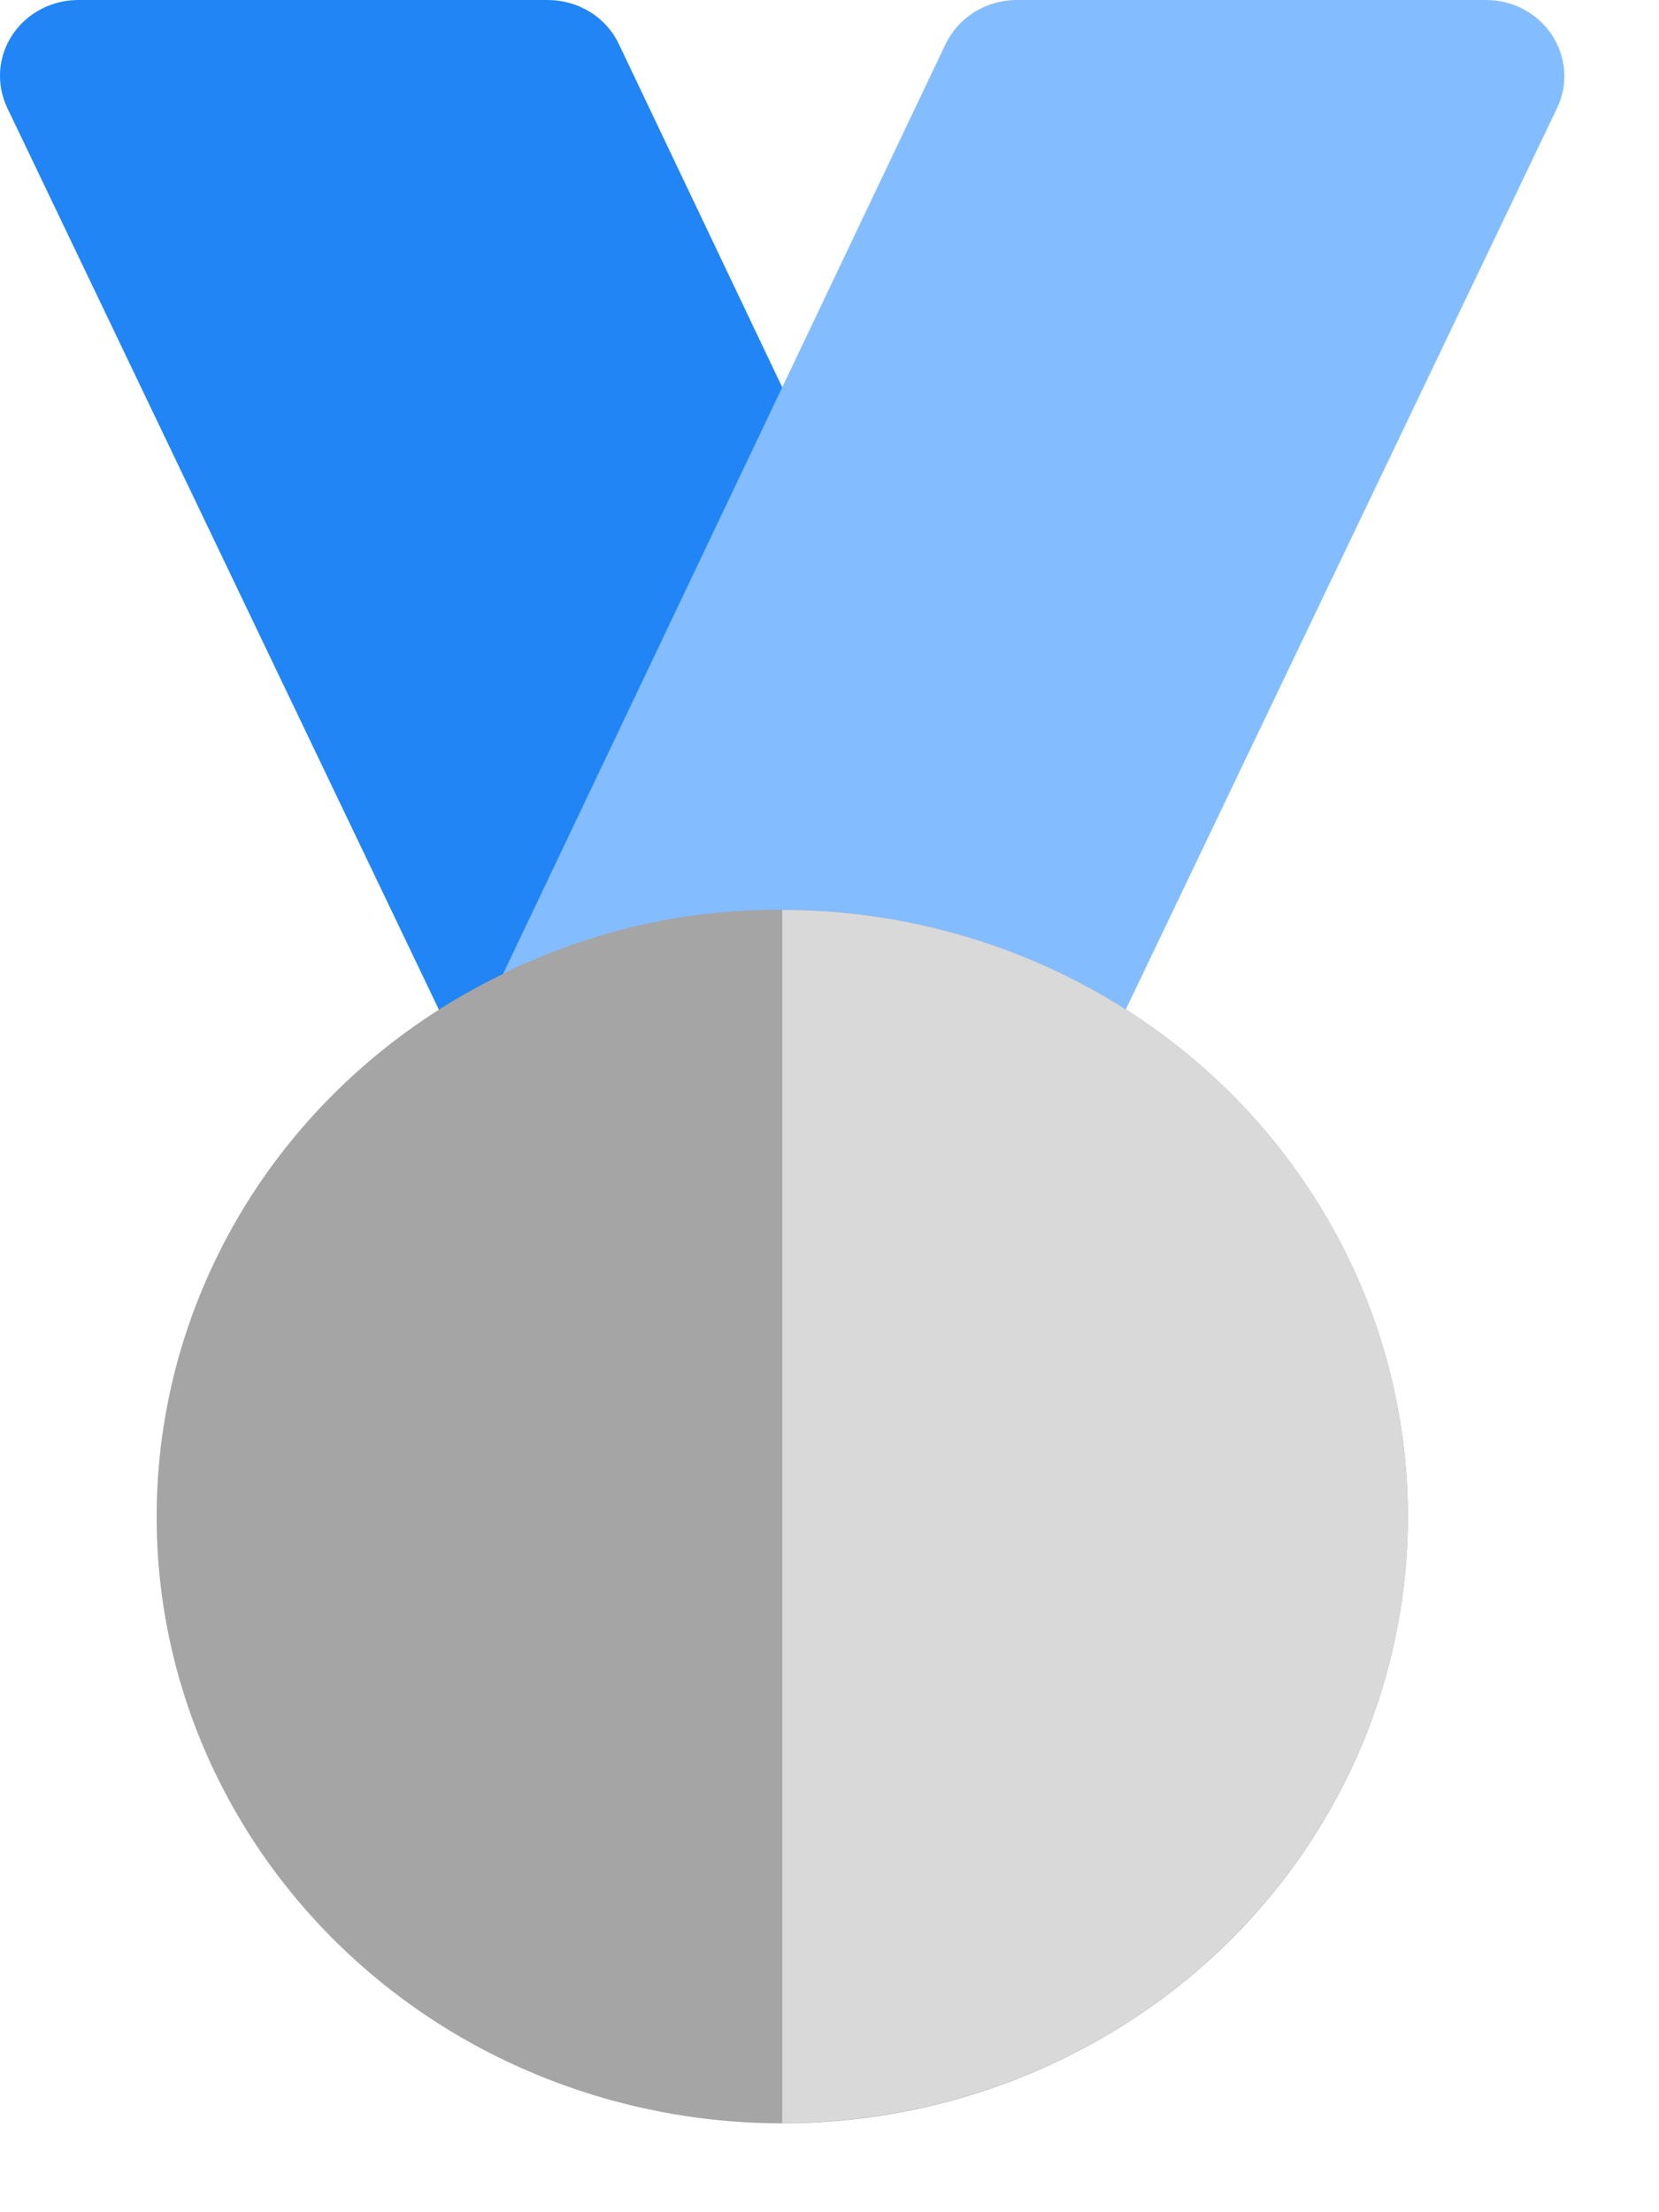 <svg width="12" height="16" viewBox="0 0 12 16" fill="none" xmlns="http://www.w3.org/2000/svg">
<g id="Layer 2">
<path id="Vector" d="M6.173 3.883L4.476 0.318C4.431 0.223 4.358 0.142 4.267 0.086C4.176 0.03 4.07 -0 3.961 1.68316e-06H0.567C0.472 -0 0.378 0.023 0.295 0.067C0.211 0.111 0.141 0.175 0.089 0.253C0.038 0.33 0.008 0.419 0.001 0.511C-0.005 0.603 0.012 0.695 0.052 0.779L3.396 7.765C3.428 7.835 3.476 7.898 3.536 7.949C3.595 8 3.665 8.038 3.741 8.061C3.817 8.084 3.897 8.091 3.976 8.081C4.055 8.072 4.131 8.046 4.199 8.007L4.295 7.963C4.425 7.906 4.528 7.804 4.584 7.677L6.173 4.338C6.207 4.266 6.224 4.189 6.224 4.11C6.224 4.032 6.207 3.954 6.173 3.883Z" fill="#2185F5"/>
<path id="Vector_2" d="M11.225 0.252C11.174 0.175 11.103 0.111 11.02 0.067C10.937 0.023 10.844 0 10.749 1.67957e-06H7.355C7.247 -0 7.141 0.03 7.05 0.086C6.959 0.142 6.886 0.223 6.84 0.318L3.554 7.222C3.506 7.323 3.492 7.436 3.512 7.545C3.532 7.654 3.586 7.755 3.666 7.834C3.746 7.913 3.849 7.966 3.961 7.987C4.074 8.008 4.19 7.996 4.295 7.952C4.749 7.76 5.242 7.667 5.737 7.679C6.233 7.691 6.719 7.809 7.163 8.023C7.23 8.055 7.303 8.073 7.378 8.077C7.452 8.081 7.527 8.071 7.597 8.047C7.668 8.023 7.733 7.986 7.788 7.938C7.844 7.889 7.889 7.831 7.921 7.765L11.264 0.779C11.304 0.695 11.321 0.603 11.314 0.511C11.307 0.419 11.276 0.33 11.225 0.252Z" fill="#83BDFF"/>
<path id="Vector_3" d="M10.184 10.968C10.184 11.749 9.969 12.517 9.561 13.191C9.153 13.866 8.566 14.422 7.861 14.802C7.157 15.183 6.36 15.374 5.554 15.356C4.748 15.338 3.961 15.111 3.275 14.7C2.59 14.288 2.03 13.706 1.654 13.014C1.278 12.323 1.1 11.546 1.138 10.765C1.175 9.984 1.428 9.227 1.868 8.572C2.309 7.918 2.922 7.389 3.645 7.041C3.713 7.002 3.785 6.969 3.86 6.942C4.426 6.699 5.039 6.575 5.658 6.58C6.859 6.58 8.01 7.043 8.859 7.865C9.707 8.688 10.184 9.804 10.184 10.968Z" fill="#A5A5A5"/>
<path id="Vector_4" d="M10.184 10.968C10.184 12.131 9.707 13.247 8.859 14.07C8.01 14.893 6.859 15.355 5.658 15.355V6.581C6.859 6.581 8.01 7.043 8.859 7.866C9.707 8.688 10.184 9.804 10.184 10.968Z" fill="#D9D9D9"/>
</g>
</svg>
